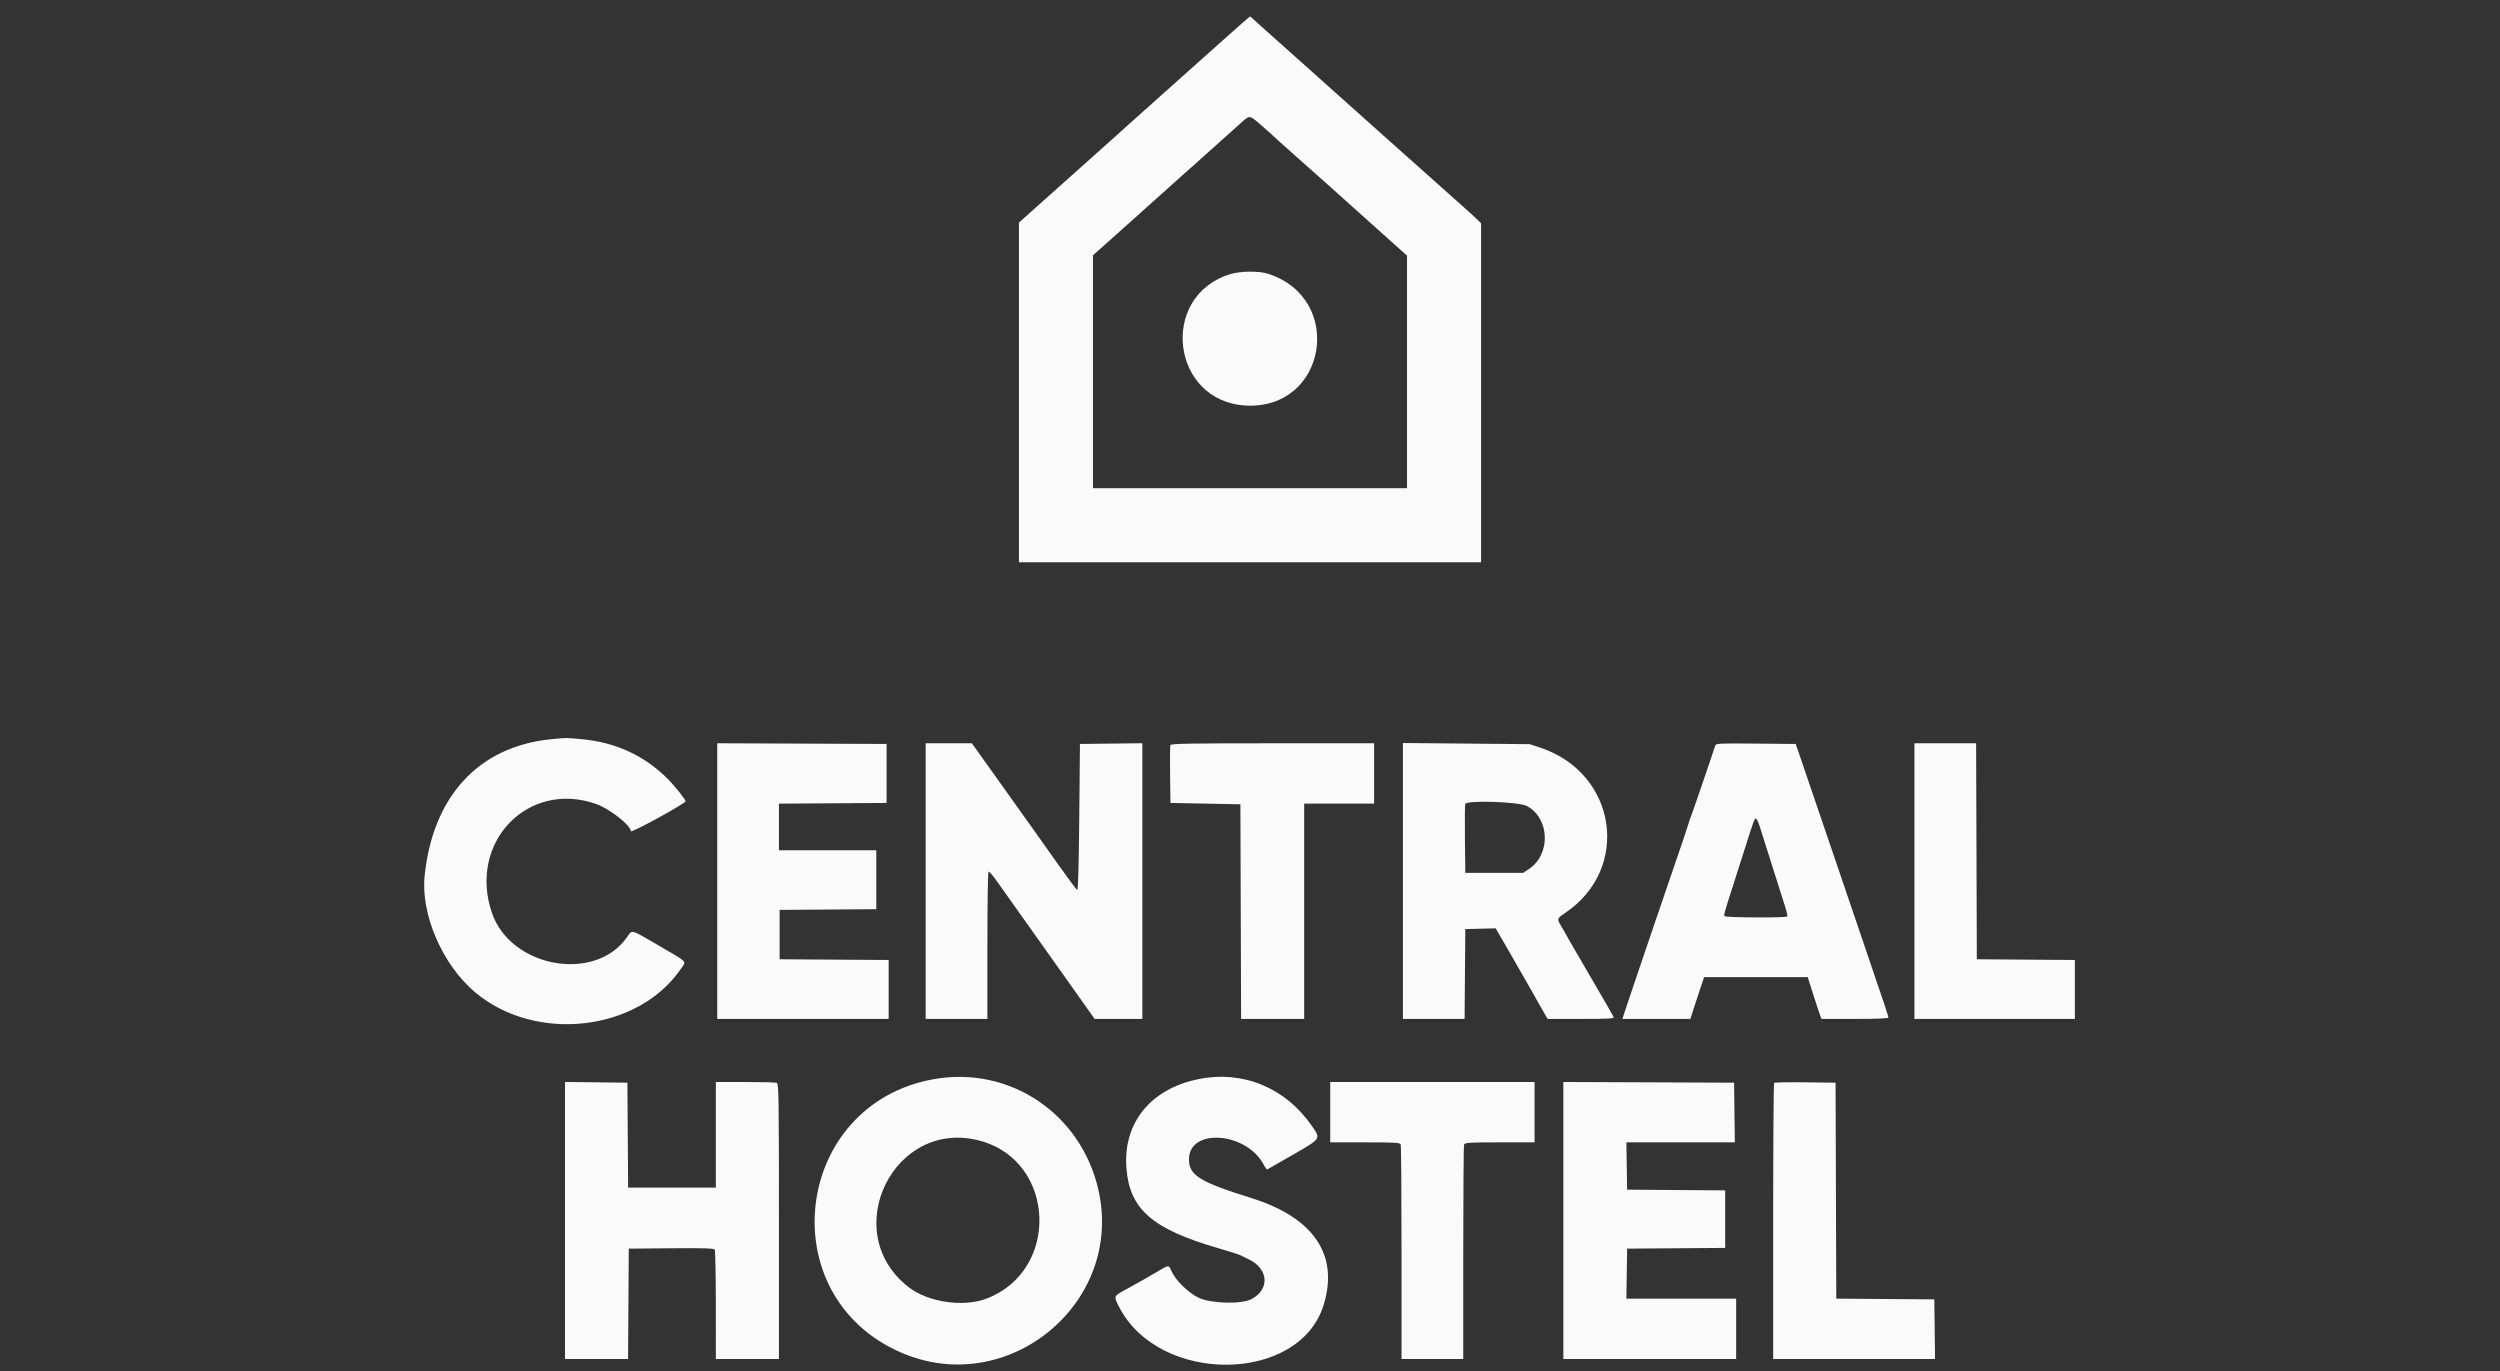 <svg id="svg" version="1.1" xmlns="http://www.w3.org/2000/svg" xmlns:xlink="http://www.w3.org/1999/xlink" width="400"
     height="219.375" viewBox="0, 0, 400,219.375">
  <rect x="0" y="0" width="400" height="219.375" fill="#333333" stroke="none"/>
  <g id="svgg">
    <path id="path0"
          d="M195.565 6.528 C 193.174 8.670,189.000 12.397,186.290 14.811 C 183.579 17.224,181.205 19.347,181.014 19.528 C 180.823 19.709,179.438 20.954,177.936 22.295 C 171.625 27.929,168.034 31.137,165.606 33.310 L 163.028 35.619 163.028 62.790 L 163.028 89.962 200.000 89.962 L 236.972 89.962 236.972 62.841 L 236.972 35.721 236.259 35.030 C 235.867 34.650,234.756 33.638,233.790 32.781 C 230.751 30.082,221.385 21.732,220.549 20.975 C 218.730 19.329,213.062 14.261,208.108 9.851 C 203.329 5.597,200.699 3.241,200.368 2.917 C 200.209 2.761,200.041 2.633,199.995 2.633 C 199.949 2.633,197.955 4.386,195.565 6.528 M201.519 19.790 C 202.252 20.417,203.011 21.083,203.204 21.271 C 203.852 21.900,205.463 23.350,208.338 25.891 C 209.907 27.278,211.585 28.769,212.068 29.204 C 213.107 30.141,217.502 34.079,218.400 34.878 C 218.745 35.185,219.246 35.634,219.512 35.875 C 219.779 36.116,221.150 37.346,222.560 38.608 L 225.123 40.902 225.123 59.508 L 225.123 78.113 200.000 78.113 L 174.877 78.113 174.877 59.480 L 174.877 40.848 178.771 37.375 C 180.913 35.465,182.715 33.850,182.776 33.786 C 182.836 33.721,183.823 32.838,184.970 31.824 C 186.116 30.809,187.104 29.923,187.164 29.855 C 187.224 29.787,188.113 28.991,189.139 28.086 C 190.165 27.180,191.053 26.391,191.114 26.330 C 191.266 26.178,193.080 24.553,195.279 22.600 C 196.298 21.695,197.702 20.436,198.399 19.803 C 199.951 18.393,199.884 18.393,201.519 19.790 M196.769 43.880 C 185.357 47.465,187.427 64.270,199.357 64.888 C 212.275 65.556,215.235 47.771,202.868 43.793 C 201.412 43.324,198.400 43.367,196.769 43.880 M88.097 118.284 C 76.598 119.456,69.262 127.395,67.942 140.099 C 67.297 146.307,70.789 154.372,76.030 158.776 C 85.723 166.922,102.100 165.040,108.956 154.992 C 109.833 153.708,110.224 154.106,105.205 151.176 C 100.861 148.640,101.174 148.722,100.359 149.900 C 95.258 157.272,81.704 154.856,78.701 146.039 C 74.875 134.806,84.415 124.818,95.337 128.620 C 97.506 129.375,100.933 132.052,100.933 132.991 C 100.933 133.328,108.888 129.004,109.685 128.235 C 109.830 128.095,107.988 125.770,106.777 124.565 C 103.074 120.881,98.536 118.788,93.142 118.276 C 90.510 118.027,90.628 118.027,88.097 118.284 M114.756 140.975 L 114.756 163.028 128.470 163.028 L 142.183 163.028 142.183 158.313 L 142.183 153.598 133.461 153.541 L 124.739 153.483 124.739 149.534 L 124.739 145.584 132.474 145.527 L 140.208 145.469 140.208 140.754 L 140.208 136.039 132.419 136.039 L 124.630 136.039 124.630 132.312 L 124.630 128.584 133.242 128.527 L 141.854 128.470 141.854 123.752 L 141.854 119.035 128.305 118.978 L 114.756 118.922 114.756 140.975 M148.108 140.976 L 148.108 163.028 153.044 163.028 L 157.981 163.028 157.981 151.302 C 157.981 144.853,158.063 139.526,158.162 139.464 C 158.262 139.403,158.829 140.041,159.424 140.882 C 160.018 141.722,161.788 144.215,163.357 146.421 C 166.677 151.088,166.330 150.600,171.293 157.597 L 175.144 163.028 178.960 163.028 L 182.776 163.028 182.776 140.972 L 182.776 118.917 177.784 118.976 L 172.792 119.035 172.682 130.773 C 172.610 138.486,172.497 142.476,172.353 142.407 C 172.233 142.349,170.908 140.572,169.410 138.458 C 167.912 136.343,166.371 134.169,165.987 133.626 C 165.315 132.678,162.750 129.081,157.811 122.161 L 155.500 118.925 151.804 118.925 L 148.108 118.925 148.108 140.976 M187.262 119.205 C 187.203 119.359,187.181 121.507,187.214 123.977 L 187.274 128.470 192.869 128.579 L 198.464 128.689 198.520 145.858 L 198.576 163.028 203.622 163.028 L 208.667 163.028 208.667 145.804 L 208.667 128.579 214.262 128.579 L 219.857 128.579 219.857 123.752 L 219.857 118.925 203.614 118.925 C 190.638 118.925,187.348 118.981,187.262 119.205 M224.465 140.955 L 224.465 163.028 229.399 163.028 L 234.333 163.028 234.391 155.842 L 234.449 148.656 236.878 148.594 L 239.308 148.533 241.632 152.544 C 242.910 154.750,244.285 157.151,244.688 157.880 C 245.090 158.608,245.913 160.064,246.517 161.115 L 247.614 163.025 252.958 163.027 C 257.272 163.028,258.281 162.973,258.192 162.741 C 258.132 162.583,256.412 159.596,254.370 156.103 C 252.329 152.611,250.590 149.605,250.506 149.424 C 250.422 149.243,250.112 148.700,249.816 148.217 C 249.083 147.021,249.100 146.960,250.411 146.080 C 260.996 138.979,258.704 123.695,246.444 119.625 L 244.761 119.066 234.613 118.974 L 224.465 118.881 224.465 140.955 M274.429 119.306 C 274.133 120.295,270.717 130.276,270.542 130.664 C 270.433 130.905,270.249 131.448,270.133 131.871 C 270.017 132.293,269.070 135.107,268.029 138.124 C 266.988 141.141,265.502 145.485,264.728 147.778 C 263.953 150.071,262.612 154.021,261.747 156.555 C 260.882 159.089,260.043 161.583,259.883 162.095 L 259.593 163.028 265.028 163.028 L 270.463 163.028 270.969 161.437 C 271.248 160.562,271.742 159.057,272.068 158.091 L 272.661 156.336 280.949 156.336 L 289.236 156.336 290.107 159.078 C 290.586 160.587,291.082 162.093,291.209 162.425 L 291.441 163.028 296.790 163.028 C 300.270 163.028,302.139 162.950,302.139 162.805 C 302.139 162.559,301.661 161.127,297.747 149.643 C 296.286 145.359,294.657 140.570,294.126 139.002 C 292.847 135.226,288.770 123.257,287.959 120.900 L 287.318 119.035 280.932 118.976 C 274.990 118.922,274.537 118.945,274.429 119.306 M306.308 140.976 L 306.308 163.028 319.144 163.028 L 331.980 163.028 331.980 158.313 L 331.980 153.599 324.136 153.541 L 316.292 153.483 316.236 136.204 L 316.179 118.925 311.244 118.925 L 306.308 118.925 306.308 140.976 M244.323 128.969 C 247.979 130.964,248.151 136.711,244.625 139.046 L 243.697 139.660 239.073 139.660 L 234.449 139.660 234.390 134.288 C 234.357 131.334,234.379 128.791,234.438 128.638 C 234.683 127.999,243.058 128.279,244.323 128.969 M281.602 132.366 C 281.831 133.119,282.288 134.575,282.618 135.601 C 282.948 136.626,283.638 138.799,284.152 140.428 C 284.666 142.057,285.308 144.081,285.579 144.926 C 285.850 145.771,286.027 146.536,285.974 146.626 C 285.828 146.874,276.078 146.829,275.924 146.581 C 275.796 146.374,275.927 145.895,277.128 142.183 C 277.460 141.157,278.296 138.541,278.985 136.369 C 280.682 131.023,280.693 130.993,280.955 130.995 C 281.081 130.996,281.372 131.613,281.602 132.366 M149.424 172.664 C 126.932 176.661,123.241 207.316,144.158 216.403 C 161.224 223.818,179.815 208.556,175.764 190.455 C 173.027 178.224,161.593 170.501,149.424 172.664 M191.772 172.658 C 184.100 174.205,179.676 179.659,180.227 186.893 C 180.727 193.465,184.332 196.620,194.844 199.687 C 196.594 200.198,198.173 200.693,198.354 200.788 C 198.535 200.882,199.165 201.187,199.754 201.465 C 202.962 202.981,203.223 206.263,200.262 207.846 C 198.642 208.712,193.690 208.581,191.747 207.621 C 190.088 206.802,188.142 204.905,187.480 203.462 C 186.958 202.326,187.097 202.325,185.153 203.474 C 183.342 204.543,181.914 205.353,180.143 206.314 C 178.152 207.394,178.166 207.359,179.030 209.058 C 185.406 221.590,207.895 221.410,211.782 208.795 C 214.250 200.789,210.213 194.819,200.219 191.692 C 191.916 189.095,190.236 188.050,190.236 185.484 C 190.236 180.433,199.413 181.094,202.190 186.345 C 202.429 186.797,202.687 187.142,202.762 187.111 C 202.838 187.080,204.694 186.018,206.885 184.750 C 211.421 182.128,211.342 182.247,209.925 180.187 C 205.698 174.043,198.896 171.221,191.772 172.658 M90.400 195.278 L 90.400 217.444 95.445 217.444 L 100.489 217.444 100.546 208.612 L 100.603 199.781 107.390 199.722 C 112.674 199.677,114.216 199.726,114.354 199.942 C 114.450 200.095,114.531 204.095,114.533 208.832 L 114.536 217.444 119.583 217.444 L 124.630 217.444 124.630 195.416 C 124.630 175.531,124.596 173.375,124.283 173.254 C 124.092 173.181,121.821 173.121,119.236 173.121 L 114.536 173.121 114.536 181.569 L 114.536 190.016 107.518 190.016 L 100.499 190.016 100.441 181.624 L 100.384 173.231 95.392 173.172 L 90.400 173.113 90.400 195.278 M212.836 177.948 L 212.836 182.776 218.408 182.776 C 223.286 182.776,223.996 182.819,224.113 183.123 C 224.186 183.314,224.246 191.114,224.246 200.457 L 224.246 217.444 229.183 217.444 L 234.120 217.444 234.120 200.457 C 234.120 191.114,234.180 183.314,234.253 183.123 C 234.369 182.819,235.079 182.776,239.958 182.776 L 245.529 182.776 245.529 177.948 L 245.529 173.121 229.183 173.121 L 212.836 173.121 212.836 177.948 M250.137 195.281 L 250.137 217.444 263.961 217.444 L 277.784 217.444 277.784 212.617 L 277.784 207.789 269.002 207.789 L 260.220 207.789 260.280 203.785 L 260.340 199.781 268.184 199.723 L 276.029 199.665 276.029 195.063 L 276.029 190.461 268.184 190.403 L 260.340 190.346 260.280 186.561 L 260.220 182.776 268.897 182.776 L 277.573 182.776 277.514 178.003 L 277.455 173.231 263.796 173.174 L 250.137 173.118 250.137 195.281 M283.859 173.263 C 283.776 173.346,283.708 183.321,283.708 195.429 L 283.708 217.444 296.658 217.444 L 309.608 217.444 309.549 212.671 L 309.490 207.899 301.647 207.841 L 293.804 207.784 293.748 190.507 L 293.692 173.231 288.850 173.172 C 286.188 173.140,283.941 173.181,283.859 173.263 M156.911 182.549 C 168.993 185.897,169.583 203.406,157.762 207.807 C 154.060 209.185,148.469 208.344,145.378 205.944 C 133.996 197.106,143.064 178.712,156.911 182.549 "
          stroke="none" fill="#fafafa" fill-rule="evenodd"></path>
  </g>
</svg>